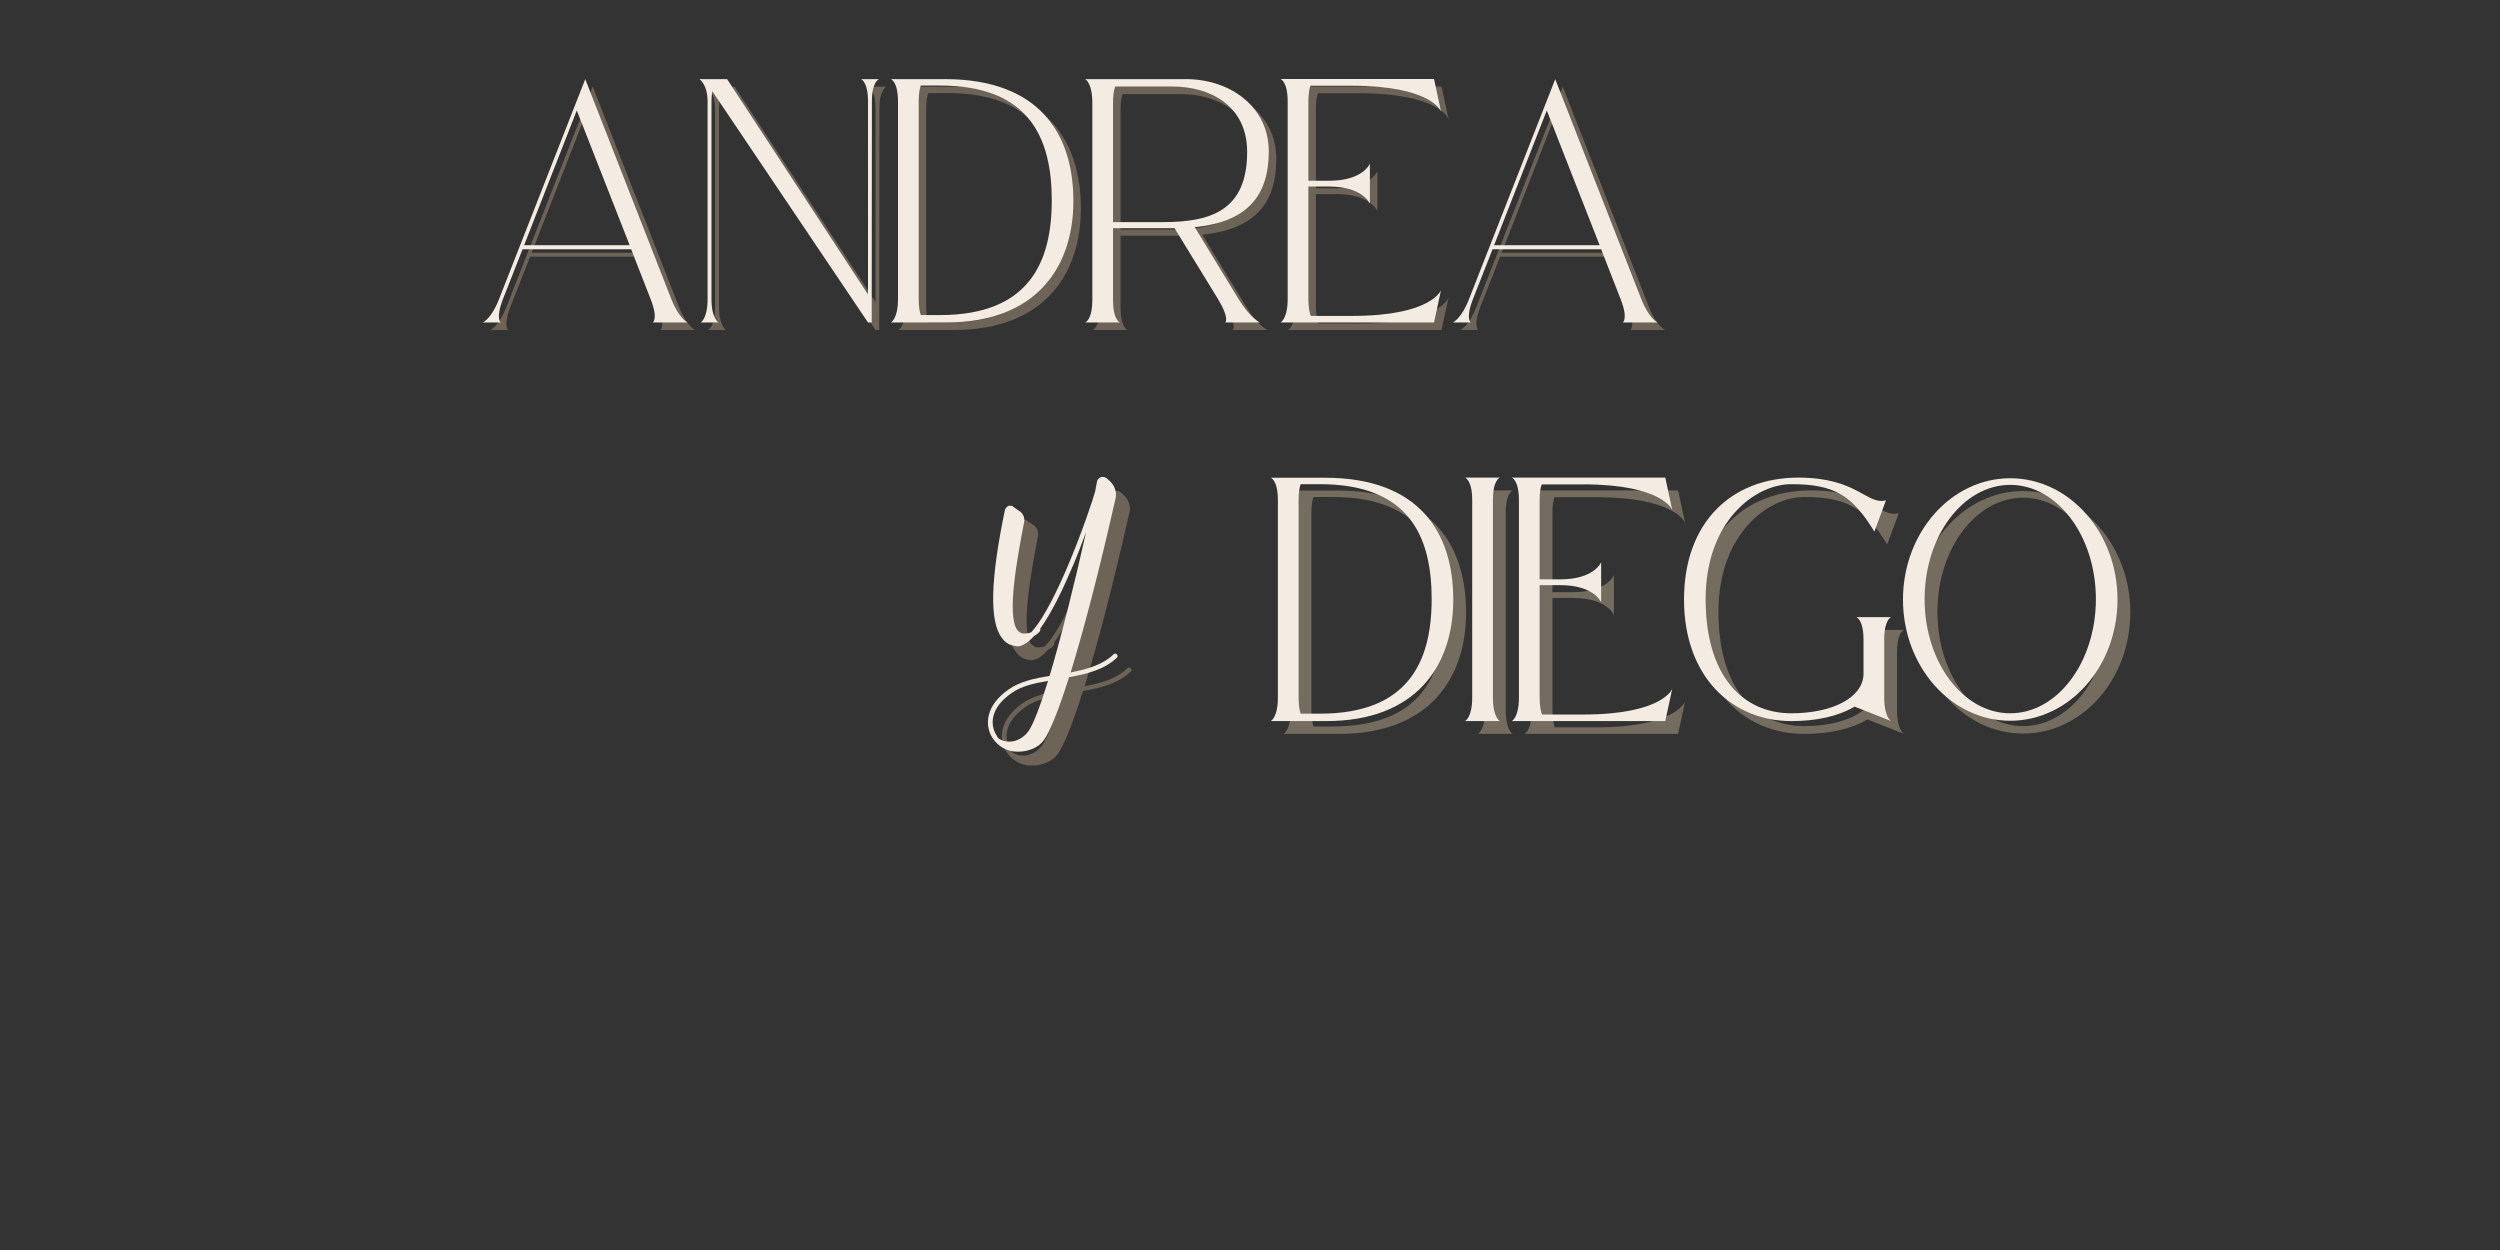 <svg xmlns="http://www.w3.org/2000/svg" xmlns:xlink="http://www.w3.org/1999/xlink" width="200" zoomAndPan="magnify" viewBox="0 0 150 75" height="100" preserveAspectRatio="xMidYMid meet" version="1.0"><rect x="0" y="0" width="150" height="75" fill="#333333" stroke="none"/><defs><g/></defs><g fill="#c4ab8d" fill-opacity="0.4"><g transform="translate(29.164, 19.812)"><g><path d="M 10.453 -0.012 L 12.543 -0.012 C 12.543 -0.012 12.043 -0.215 11.562 -1.426 L 6.402 -14.613 L 1.234 -1.426 C 0.766 -0.215 0.254 -0.012 0.254 -0.012 L 1.336 -0.012 C 1.336 -0.012 1 -0.215 1.469 -1.426 L 2.641 -4.406 L 9.156 -4.406 L 10.32 -1.426 C 10.797 -0.215 10.453 -0.012 10.453 -0.012 Z M 2.734 -4.648 L 5.895 -12.734 L 9.066 -4.648 Z M 2.734 -4.648 "/></g></g></g><g fill="#c4ab8d" fill-opacity="0.4"><g transform="translate(42.16, 19.812)"><g><path d="M 10.371 -1.691 L 1.918 -14.613 L 0.254 -14.613 C 0.254 -14.613 0.746 -14.309 0.746 -13.266 L 0.746 -1.426 C 0.746 -0.215 0.328 -0.012 0.328 -0.012 L 1.406 -0.012 C 1.406 -0.012 0.98 -0.215 0.98 -1.426 L 0.98 -13.277 C 0.98 -13.52 1 -13.727 1.031 -13.887 C 1.141 -13.727 10.371 -0.012 10.371 -0.012 L 10.594 -0.012 L 10.605 -13.277 C 10.605 -14.488 11.035 -14.613 11.035 -14.613 L 9.953 -14.613 C 9.953 -14.613 10.371 -14.48 10.371 -13.266 Z M 10.371 -1.691 "/></g></g></g><g fill="#c4ab8d" fill-opacity="0.4"><g transform="translate(53.646, 19.812)"><g><path d="M 3.508 -14.613 C 3.191 -14.613 0.254 -14.613 0.254 -14.613 C 0.254 -14.613 0.684 -14.48 0.684 -13.266 L 0.684 -1.426 C 0.684 -0.215 0.254 -0.012 0.254 -0.012 C 0.254 -0.012 3.305 -0.012 3.59 -0.012 C 8.934 -0.012 11.207 -3.285 11.207 -7.301 C 11.207 -11.32 9.168 -14.613 3.508 -14.613 Z M 3.203 -0.457 L 2.051 -0.457 C 1.977 -0.664 1.926 -0.98 1.926 -1.426 L 1.926 -13.277 C 1.926 -13.727 1.977 -14.02 2.051 -14.227 L 3.203 -14.227 C 8.547 -14.227 9.91 -11.105 9.91 -7.332 C 9.91 -3.547 8.484 -0.457 3.203 -0.457 Z M 3.203 -0.457 "/></g></g></g><g fill="#c4ab8d" fill-opacity="0.4"><g transform="translate(65.307, 19.812)"><g><path d="M 9.453 -1.426 L 6.832 -5.73 C 10.004 -6.047 11.27 -7.637 11.27 -10.277 C 11.27 -12.941 8.973 -14.613 6.301 -14.613 C 6.008 -14.613 0.254 -14.613 0.254 -14.613 C 0.254 -14.613 0.684 -14.41 0.684 -13.195 L 0.684 -1.367 C 0.684 -0.152 0.254 -0.012 0.254 -0.012 L 2.344 -0.012 C 2.344 -0.012 1.926 -0.145 1.926 -1.355 L 1.926 -5.668 C 1.926 -5.668 5.609 -5.668 5.617 -5.668 L 8.219 -1.426 C 8.953 -0.215 8.656 -0.012 8.656 -0.012 L 10.746 -0.012 C 10.746 -0.012 10.195 -0.215 9.453 -1.426 Z M 4.934 -6.035 L 1.926 -6.035 L 1.926 -13.195 C 1.926 -13.645 1.977 -13.961 2.051 -14.164 L 5.566 -14.164 C 7.656 -14.164 9.973 -13.082 9.973 -10.25 C 9.973 -6.719 7.781 -6.035 4.934 -6.035 Z M 4.934 -6.035 "/></g></g></g><g fill="#c4ab8d" fill-opacity="0.4"><g transform="translate(77.028, 19.812)"><g><path d="M 5.617 -7.137 L 5.617 -9.543 C 5.617 -9.543 5.211 -8.516 3.172 -8.516 L 1.926 -8.516 L 1.926 -13.277 C 1.926 -13.715 1.977 -14.02 2.051 -14.215 L 4.547 -14.215 C 9.32 -14.215 9.883 -12.676 9.883 -12.676 L 9.465 -14.621 L 0.254 -14.621 C 0.254 -14.621 0.684 -14.48 0.684 -13.266 L 0.684 -1.426 C 0.684 -0.215 0.254 -0.012 0.254 -0.012 L 9.465 -0.012 L 9.883 -1.949 C 9.883 -1.949 9.32 -0.406 4.547 -0.406 L 2.07 -0.406 C 1.988 -0.621 1.926 -0.949 1.926 -1.426 L 1.926 -8.168 L 3.172 -8.168 C 5.211 -8.168 5.617 -7.137 5.617 -7.137 Z M 5.617 -7.137 "/></g></g></g><g fill="#c4ab8d" fill-opacity="0.4"><g transform="translate(87.363, 19.812)"><g><path d="M 10.453 -0.012 L 12.543 -0.012 C 12.543 -0.012 12.043 -0.215 11.562 -1.426 L 6.402 -14.613 L 1.234 -1.426 C 0.766 -0.215 0.254 -0.012 0.254 -0.012 L 1.336 -0.012 C 1.336 -0.012 1 -0.215 1.469 -1.426 L 2.641 -4.406 L 9.156 -4.406 L 10.32 -1.426 C 10.797 -0.215 10.453 -0.012 10.453 -0.012 Z M 2.734 -4.648 L 5.895 -12.734 L 9.066 -4.648 Z M 2.734 -4.648 "/></g></g></g><g fill="#f4ebe2" fill-opacity="1"><g transform="translate(28.713, 19.361)"><g><path d="M 10.453 -0.012 L 12.543 -0.012 C 12.543 -0.012 12.043 -0.215 11.562 -1.426 L 6.402 -14.613 L 1.234 -1.426 C 0.766 -0.215 0.254 -0.012 0.254 -0.012 L 1.336 -0.012 C 1.336 -0.012 1 -0.215 1.469 -1.426 L 2.641 -4.406 L 9.156 -4.406 L 10.32 -1.426 C 10.797 -0.215 10.453 -0.012 10.453 -0.012 Z M 2.734 -4.648 L 5.895 -12.734 L 9.066 -4.648 Z M 2.734 -4.648 "/></g></g></g><g fill="#f4ebe2" fill-opacity="1"><g transform="translate(41.709, 19.361)"><g><path d="M 10.371 -1.691 L 1.918 -14.613 L 0.254 -14.613 C 0.254 -14.613 0.746 -14.309 0.746 -13.266 L 0.746 -1.426 C 0.746 -0.215 0.328 -0.012 0.328 -0.012 L 1.406 -0.012 C 1.406 -0.012 0.98 -0.215 0.98 -1.426 L 0.98 -13.277 C 0.98 -13.52 1 -13.727 1.031 -13.887 C 1.141 -13.727 10.371 -0.012 10.371 -0.012 L 10.594 -0.012 L 10.605 -13.277 C 10.605 -14.488 11.035 -14.613 11.035 -14.613 L 9.953 -14.613 C 9.953 -14.613 10.371 -14.48 10.371 -13.266 Z M 10.371 -1.691 "/></g></g></g><g fill="#f4ebe2" fill-opacity="1"><g transform="translate(53.196, 19.361)"><g><path d="M 3.508 -14.613 C 3.191 -14.613 0.254 -14.613 0.254 -14.613 C 0.254 -14.613 0.684 -14.48 0.684 -13.266 L 0.684 -1.426 C 0.684 -0.215 0.254 -0.012 0.254 -0.012 C 0.254 -0.012 3.305 -0.012 3.59 -0.012 C 8.934 -0.012 11.207 -3.285 11.207 -7.301 C 11.207 -11.32 9.168 -14.613 3.508 -14.613 Z M 3.203 -0.457 L 2.051 -0.457 C 1.977 -0.664 1.926 -0.98 1.926 -1.426 L 1.926 -13.277 C 1.926 -13.727 1.977 -14.02 2.051 -14.227 L 3.203 -14.227 C 8.547 -14.227 9.91 -11.105 9.91 -7.332 C 9.91 -3.547 8.484 -0.457 3.203 -0.457 Z M 3.203 -0.457 "/></g></g></g><g fill="#f4ebe2" fill-opacity="1"><g transform="translate(64.856, 19.361)"><g><path d="M 9.453 -1.426 L 6.832 -5.73 C 10.004 -6.047 11.27 -7.637 11.27 -10.277 C 11.27 -12.941 8.973 -14.613 6.301 -14.613 C 6.008 -14.613 0.254 -14.613 0.254 -14.613 C 0.254 -14.613 0.684 -14.41 0.684 -13.195 L 0.684 -1.367 C 0.684 -0.152 0.254 -0.012 0.254 -0.012 L 2.344 -0.012 C 2.344 -0.012 1.926 -0.145 1.926 -1.355 L 1.926 -5.668 C 1.926 -5.668 5.609 -5.668 5.617 -5.668 L 8.219 -1.426 C 8.953 -0.215 8.656 -0.012 8.656 -0.012 L 10.746 -0.012 C 10.746 -0.012 10.195 -0.215 9.453 -1.426 Z M 4.934 -6.035 L 1.926 -6.035 L 1.926 -13.195 C 1.926 -13.645 1.977 -13.961 2.051 -14.164 L 5.566 -14.164 C 7.656 -14.164 9.973 -13.082 9.973 -10.25 C 9.973 -6.719 7.781 -6.035 4.934 -6.035 Z M 4.934 -6.035 "/></g></g></g><g fill="#f4ebe2" fill-opacity="1"><g transform="translate(76.577, 19.361)"><g><path d="M 5.617 -7.137 L 5.617 -9.543 C 5.617 -9.543 5.211 -8.516 3.172 -8.516 L 1.926 -8.516 L 1.926 -13.277 C 1.926 -13.715 1.977 -14.02 2.051 -14.215 L 4.547 -14.215 C 9.32 -14.215 9.883 -12.676 9.883 -12.676 L 9.465 -14.621 L 0.254 -14.621 C 0.254 -14.621 0.684 -14.48 0.684 -13.266 L 0.684 -1.426 C 0.684 -0.215 0.254 -0.012 0.254 -0.012 L 9.465 -0.012 L 9.883 -1.949 C 9.883 -1.949 9.32 -0.406 4.547 -0.406 L 2.07 -0.406 C 1.988 -0.621 1.926 -0.949 1.926 -1.426 L 1.926 -8.168 L 3.172 -8.168 C 5.211 -8.168 5.617 -7.137 5.617 -7.137 Z M 5.617 -7.137 "/></g></g></g><g fill="#f4ebe2" fill-opacity="1"><g transform="translate(86.912, 19.361)"><g><path d="M 10.453 -0.012 L 12.543 -0.012 C 12.543 -0.012 12.043 -0.215 11.562 -1.426 L 6.402 -14.613 L 1.234 -1.426 C 0.766 -0.215 0.254 -0.012 0.254 -0.012 L 1.336 -0.012 C 1.336 -0.012 1 -0.215 1.469 -1.426 L 2.641 -4.406 L 9.156 -4.406 L 10.32 -1.426 C 10.797 -0.215 10.453 -0.012 10.453 -0.012 Z M 2.734 -4.648 L 5.895 -12.734 L 9.066 -4.648 Z M 2.734 -4.648 "/></g></g></g><g fill="#d5c2a0" fill-opacity="0.4"><g transform="translate(76.758, 44.046)"><g><path d="M 3.508 -14.613 C 3.191 -14.613 0.254 -14.613 0.254 -14.613 C 0.254 -14.613 0.684 -14.48 0.684 -13.266 L 0.684 -1.426 C 0.684 -0.215 0.254 -0.012 0.254 -0.012 C 0.254 -0.012 3.305 -0.012 3.59 -0.012 C 8.934 -0.012 11.207 -3.285 11.207 -7.301 C 11.207 -11.32 9.168 -14.613 3.508 -14.613 Z M 3.203 -0.457 L 2.051 -0.457 C 1.977 -0.664 1.926 -0.98 1.926 -1.426 L 1.926 -13.277 C 1.926 -13.727 1.977 -14.02 2.051 -14.227 L 3.203 -14.227 C 8.547 -14.227 9.91 -11.105 9.91 -7.332 C 9.91 -3.547 8.484 -0.457 3.203 -0.457 Z M 3.203 -0.457 "/></g></g></g><g fill="#d5c2a0" fill-opacity="0.4"><g transform="translate(88.418, 44.046)"><g><path d="M 0.254 -0.012 L 2.344 -0.012 C 2.344 -0.012 1.926 -0.215 1.926 -1.426 L 1.926 -13.277 C 1.926 -14.488 2.344 -14.621 2.344 -14.621 L 0.254 -14.621 C 0.254 -14.621 0.684 -14.48 0.684 -13.266 L 0.684 -1.426 C 0.684 -0.215 0.254 -0.012 0.254 -0.012 Z M 0.254 -0.012 "/></g></g></g><g fill="#d5c2a0" fill-opacity="0.4"><g transform="translate(91.221, 44.046)"><g><path d="M 5.617 -7.137 L 5.617 -9.543 C 5.617 -9.543 5.211 -8.516 3.172 -8.516 L 1.926 -8.516 L 1.926 -13.277 C 1.926 -13.715 1.977 -14.02 2.051 -14.215 L 4.547 -14.215 C 9.32 -14.215 9.883 -12.676 9.883 -12.676 L 9.465 -14.621 L 0.254 -14.621 C 0.254 -14.621 0.684 -14.48 0.684 -13.266 L 0.684 -1.426 C 0.684 -0.215 0.254 -0.012 0.254 -0.012 L 9.465 -0.012 L 9.883 -1.949 C 9.883 -1.949 9.32 -0.406 4.547 -0.406 L 2.07 -0.406 C 1.988 -0.621 1.926 -0.949 1.926 -1.426 L 1.926 -8.168 L 3.172 -8.168 C 5.211 -8.168 5.617 -7.137 5.617 -7.137 Z M 5.617 -7.137 "/></g></g></g><g fill="#d5c2a0" fill-opacity="0.4"><g transform="translate(101.556, 44.046)"><g><path d="M 10.492 -0.879 L 12.684 -0.012 C 12.684 -0.012 12.266 -0.215 12.266 -1.426 L 12.266 -4.906 C 12.266 -6.117 12.684 -6.25 12.684 -6.25 L 10.594 -6.25 C 10.594 -6.25 11.023 -6.109 11.023 -4.895 L 11.023 -2.793 C 10.961 -1.406 9.148 -0.48 6.688 -0.48 C 3.855 -0.48 1.551 -2.621 1.551 -7.332 C 1.551 -12.031 4.539 -14.227 6.688 -14.227 C 9.301 -14.227 10.352 -13.543 11.676 -11.379 L 12.371 -13.258 C 11.227 -12.949 10.668 -14.621 7.117 -14.621 C 3.102 -14.621 0.254 -11.941 0.254 -7.301 C 0.254 -2.672 3.141 -0.012 6.688 -0.012 C 8.18 -0.012 9.465 -0.285 10.492 -0.879 Z M 10.492 -0.879 "/></g></g></g><g fill="#d5c2a0" fill-opacity="0.4"><g transform="translate(114.694, 44.046)"><g><path d="M 6.688 -14.582 C 3.141 -14.582 0.254 -11.32 0.254 -7.301 C 0.254 -3.285 3.141 -0.031 6.688 -0.031 C 10.238 -0.031 13.125 -3.285 13.125 -7.301 C 13.125 -11.32 10.238 -14.582 6.688 -14.582 Z M 6.688 -0.48 C 3.855 -0.48 1.551 -3.547 1.551 -7.332 C 1.551 -11.105 3.855 -14.184 6.688 -14.184 C 9.523 -14.184 11.828 -11.105 11.828 -7.332 C 11.828 -3.547 9.523 -0.48 6.688 -0.48 Z M 6.688 -0.48 "/></g></g></g><g fill="#f4ebe2" fill-opacity="1"><g transform="translate(75.989, 43.277)"><g><path d="M 3.508 -14.613 C 3.191 -14.613 0.254 -14.613 0.254 -14.613 C 0.254 -14.613 0.684 -14.48 0.684 -13.266 L 0.684 -1.426 C 0.684 -0.215 0.254 -0.012 0.254 -0.012 C 0.254 -0.012 3.305 -0.012 3.59 -0.012 C 8.934 -0.012 11.207 -3.285 11.207 -7.301 C 11.207 -11.32 9.168 -14.613 3.508 -14.613 Z M 3.203 -0.457 L 2.051 -0.457 C 1.977 -0.664 1.926 -0.98 1.926 -1.426 L 1.926 -13.277 C 1.926 -13.727 1.977 -14.02 2.051 -14.227 L 3.203 -14.227 C 8.547 -14.227 9.91 -11.105 9.91 -7.332 C 9.91 -3.547 8.484 -0.457 3.203 -0.457 Z M 3.203 -0.457 "/></g></g></g><g fill="#f4ebe2" fill-opacity="1"><g transform="translate(87.649, 43.277)"><g><path d="M 0.254 -0.012 L 2.344 -0.012 C 2.344 -0.012 1.926 -0.215 1.926 -1.426 L 1.926 -13.277 C 1.926 -14.488 2.344 -14.621 2.344 -14.621 L 0.254 -14.621 C 0.254 -14.621 0.684 -14.48 0.684 -13.266 L 0.684 -1.426 C 0.684 -0.215 0.254 -0.012 0.254 -0.012 Z M 0.254 -0.012 "/></g></g></g><g fill="#f4ebe2" fill-opacity="1"><g transform="translate(90.452, 43.277)"><g><path d="M 5.617 -7.137 L 5.617 -9.543 C 5.617 -9.543 5.211 -8.516 3.172 -8.516 L 1.926 -8.516 L 1.926 -13.277 C 1.926 -13.715 1.977 -14.02 2.051 -14.215 L 4.547 -14.215 C 9.32 -14.215 9.883 -12.676 9.883 -12.676 L 9.465 -14.621 L 0.254 -14.621 C 0.254 -14.621 0.684 -14.48 0.684 -13.266 L 0.684 -1.426 C 0.684 -0.215 0.254 -0.012 0.254 -0.012 L 9.465 -0.012 L 9.883 -1.949 C 9.883 -1.949 9.32 -0.406 4.547 -0.406 L 2.07 -0.406 C 1.988 -0.621 1.926 -0.949 1.926 -1.426 L 1.926 -8.168 L 3.172 -8.168 C 5.211 -8.168 5.617 -7.137 5.617 -7.137 Z M 5.617 -7.137 "/></g></g></g><g fill="#f4ebe2" fill-opacity="1"><g transform="translate(100.787, 43.277)"><g><path d="M 10.492 -0.879 L 12.684 -0.012 C 12.684 -0.012 12.266 -0.215 12.266 -1.426 L 12.266 -4.906 C 12.266 -6.117 12.684 -6.25 12.684 -6.25 L 10.594 -6.25 C 10.594 -6.25 11.023 -6.109 11.023 -4.895 L 11.023 -2.793 C 10.961 -1.406 9.148 -0.48 6.688 -0.48 C 3.855 -0.48 1.551 -2.621 1.551 -7.332 C 1.551 -12.031 4.539 -14.227 6.688 -14.227 C 9.301 -14.227 10.352 -13.543 11.676 -11.379 L 12.371 -13.258 C 11.227 -12.949 10.668 -14.621 7.117 -14.621 C 3.102 -14.621 0.254 -11.941 0.254 -7.301 C 0.254 -2.672 3.141 -0.012 6.688 -0.012 C 8.18 -0.012 9.465 -0.285 10.492 -0.879 Z M 10.492 -0.879 "/></g></g></g><g fill="#f4ebe2" fill-opacity="1"><g transform="translate(113.925, 43.277)"><g><path d="M 6.688 -14.582 C 3.141 -14.582 0.254 -11.32 0.254 -7.301 C 0.254 -3.285 3.141 -0.031 6.688 -0.031 C 10.238 -0.031 13.125 -3.285 13.125 -7.301 C 13.125 -11.32 10.238 -14.582 6.688 -14.582 Z M 6.688 -0.48 C 3.855 -0.48 1.551 -3.547 1.551 -7.332 C 1.551 -11.105 3.855 -14.184 6.688 -14.184 C 9.523 -14.184 11.828 -11.105 11.828 -7.332 C 11.828 -3.547 9.523 -0.48 6.688 -0.48 Z M 6.688 -0.48 "/></g></g></g><g fill="#c4ab8d" fill-opacity="0.4"><g transform="translate(60.111, 44.029)"><g><path d="M 7.547 -3.945 C 6.887 -3.301 5.945 -3.039 4.961 -2.848 C 5.719 -5.301 6.641 -8.793 7.66 -13.305 C 7.738 -13.66 7.605 -14.059 7.32 -14.324 L 7.152 -14.473 C 7.059 -14.566 6.906 -14.605 6.773 -14.566 C 6.66 -14.531 6.586 -14.438 6.547 -14.324 L 6.434 -13.719 C 6.379 -13.473 5.641 -11.191 4.66 -8.926 C 3.773 -6.906 3.113 -5.812 2.605 -5.266 C 2.492 -5.207 2.301 -5.172 2.074 -5.188 C 1.945 -5.227 1.848 -5.285 1.754 -5.398 C 1.113 -6.32 1.773 -9.793 2.172 -11.871 C 2.227 -12.133 2.094 -12.418 1.867 -12.547 L 1.508 -12.793 L 1.508 -12.812 C 1.414 -12.852 1.301 -12.871 1.207 -12.832 C 1.113 -12.773 1.059 -12.699 1.02 -12.605 C 0.152 -8.434 0.074 -5.926 0.832 -4.926 C 1.039 -4.625 1.34 -4.453 1.68 -4.434 C 1.699 -4.414 1.719 -4.414 1.754 -4.414 C 2.059 -4.414 2.398 -4.625 2.773 -5.039 C 3 -5.152 3.113 -5.32 3.113 -5.32 C 3.152 -5.379 3.152 -5.434 3.133 -5.473 C 3.66 -6.207 4.266 -7.32 4.906 -8.812 C 5.285 -9.645 5.605 -10.512 5.887 -11.266 C 5.227 -8.305 4.414 -5.039 3.699 -2.641 C 2.773 -2.492 1.926 -2.301 1.266 -1.848 C -0.207 -0.832 -0.188 0.379 0.281 1.094 C 0.621 1.605 1.152 1.906 1.773 1.906 L 1.832 1.906 C 2.434 1.906 3.059 1.641 3.359 1.207 C 3.699 0.734 4.227 -0.527 4.867 -2.566 C 5.945 -2.754 6.98 -3.02 7.738 -3.734 C 7.793 -3.793 7.793 -3.867 7.738 -3.926 C 7.699 -3.98 7.605 -4 7.547 -3.945 Z M 2.398 0.719 C 2.152 1.039 1.773 1.266 1.379 1.301 C 1.074 1.32 0.812 1.246 0.621 1.094 C 0.586 1.059 0.547 1 0.527 0.945 C 0.113 0.32 0.113 -0.719 1.434 -1.621 C 2 -2.02 2.773 -2.207 3.605 -2.34 C 3.133 -0.832 2.719 0.301 2.398 0.719 Z M 2.398 0.719 "/></g></g></g><g fill="#f4ebe2" fill-opacity="1"><g transform="translate(59.277, 43.195)"><g><path d="M 7.547 -3.945 C 6.887 -3.301 5.945 -3.039 4.961 -2.848 C 5.719 -5.301 6.641 -8.793 7.66 -13.305 C 7.738 -13.66 7.605 -14.059 7.32 -14.324 L 7.152 -14.473 C 7.059 -14.566 6.906 -14.605 6.773 -14.566 C 6.66 -14.531 6.586 -14.438 6.547 -14.324 L 6.434 -13.719 C 6.379 -13.473 5.641 -11.191 4.66 -8.926 C 3.773 -6.906 3.113 -5.812 2.605 -5.266 C 2.492 -5.207 2.301 -5.172 2.074 -5.188 C 1.945 -5.227 1.848 -5.285 1.754 -5.398 C 1.113 -6.32 1.773 -9.793 2.172 -11.871 C 2.227 -12.133 2.094 -12.418 1.867 -12.547 L 1.508 -12.793 L 1.508 -12.812 C 1.414 -12.852 1.301 -12.871 1.207 -12.832 C 1.113 -12.773 1.059 -12.699 1.02 -12.605 C 0.152 -8.434 0.074 -5.926 0.832 -4.926 C 1.039 -4.625 1.34 -4.453 1.68 -4.434 C 1.699 -4.414 1.719 -4.414 1.754 -4.414 C 2.059 -4.414 2.398 -4.625 2.773 -5.039 C 3 -5.152 3.113 -5.32 3.113 -5.32 C 3.152 -5.379 3.152 -5.434 3.133 -5.473 C 3.66 -6.207 4.266 -7.32 4.906 -8.812 C 5.285 -9.645 5.605 -10.512 5.887 -11.266 C 5.227 -8.305 4.414 -5.039 3.699 -2.641 C 2.773 -2.492 1.926 -2.301 1.266 -1.848 C -0.207 -0.832 -0.188 0.379 0.281 1.094 C 0.621 1.605 1.152 1.906 1.773 1.906 L 1.832 1.906 C 2.434 1.906 3.059 1.641 3.359 1.207 C 3.699 0.734 4.227 -0.527 4.867 -2.566 C 5.945 -2.754 6.98 -3.02 7.738 -3.734 C 7.793 -3.793 7.793 -3.867 7.738 -3.926 C 7.699 -3.98 7.605 -4 7.547 -3.945 Z M 2.398 0.719 C 2.152 1.039 1.773 1.266 1.379 1.301 C 1.074 1.32 0.812 1.246 0.621 1.094 C 0.586 1.059 0.547 1 0.527 0.945 C 0.113 0.32 0.113 -0.719 1.434 -1.621 C 2 -2.02 2.773 -2.207 3.605 -2.34 C 3.133 -0.832 2.719 0.301 2.398 0.719 Z M 2.398 0.719 "/></g></g></g></svg>